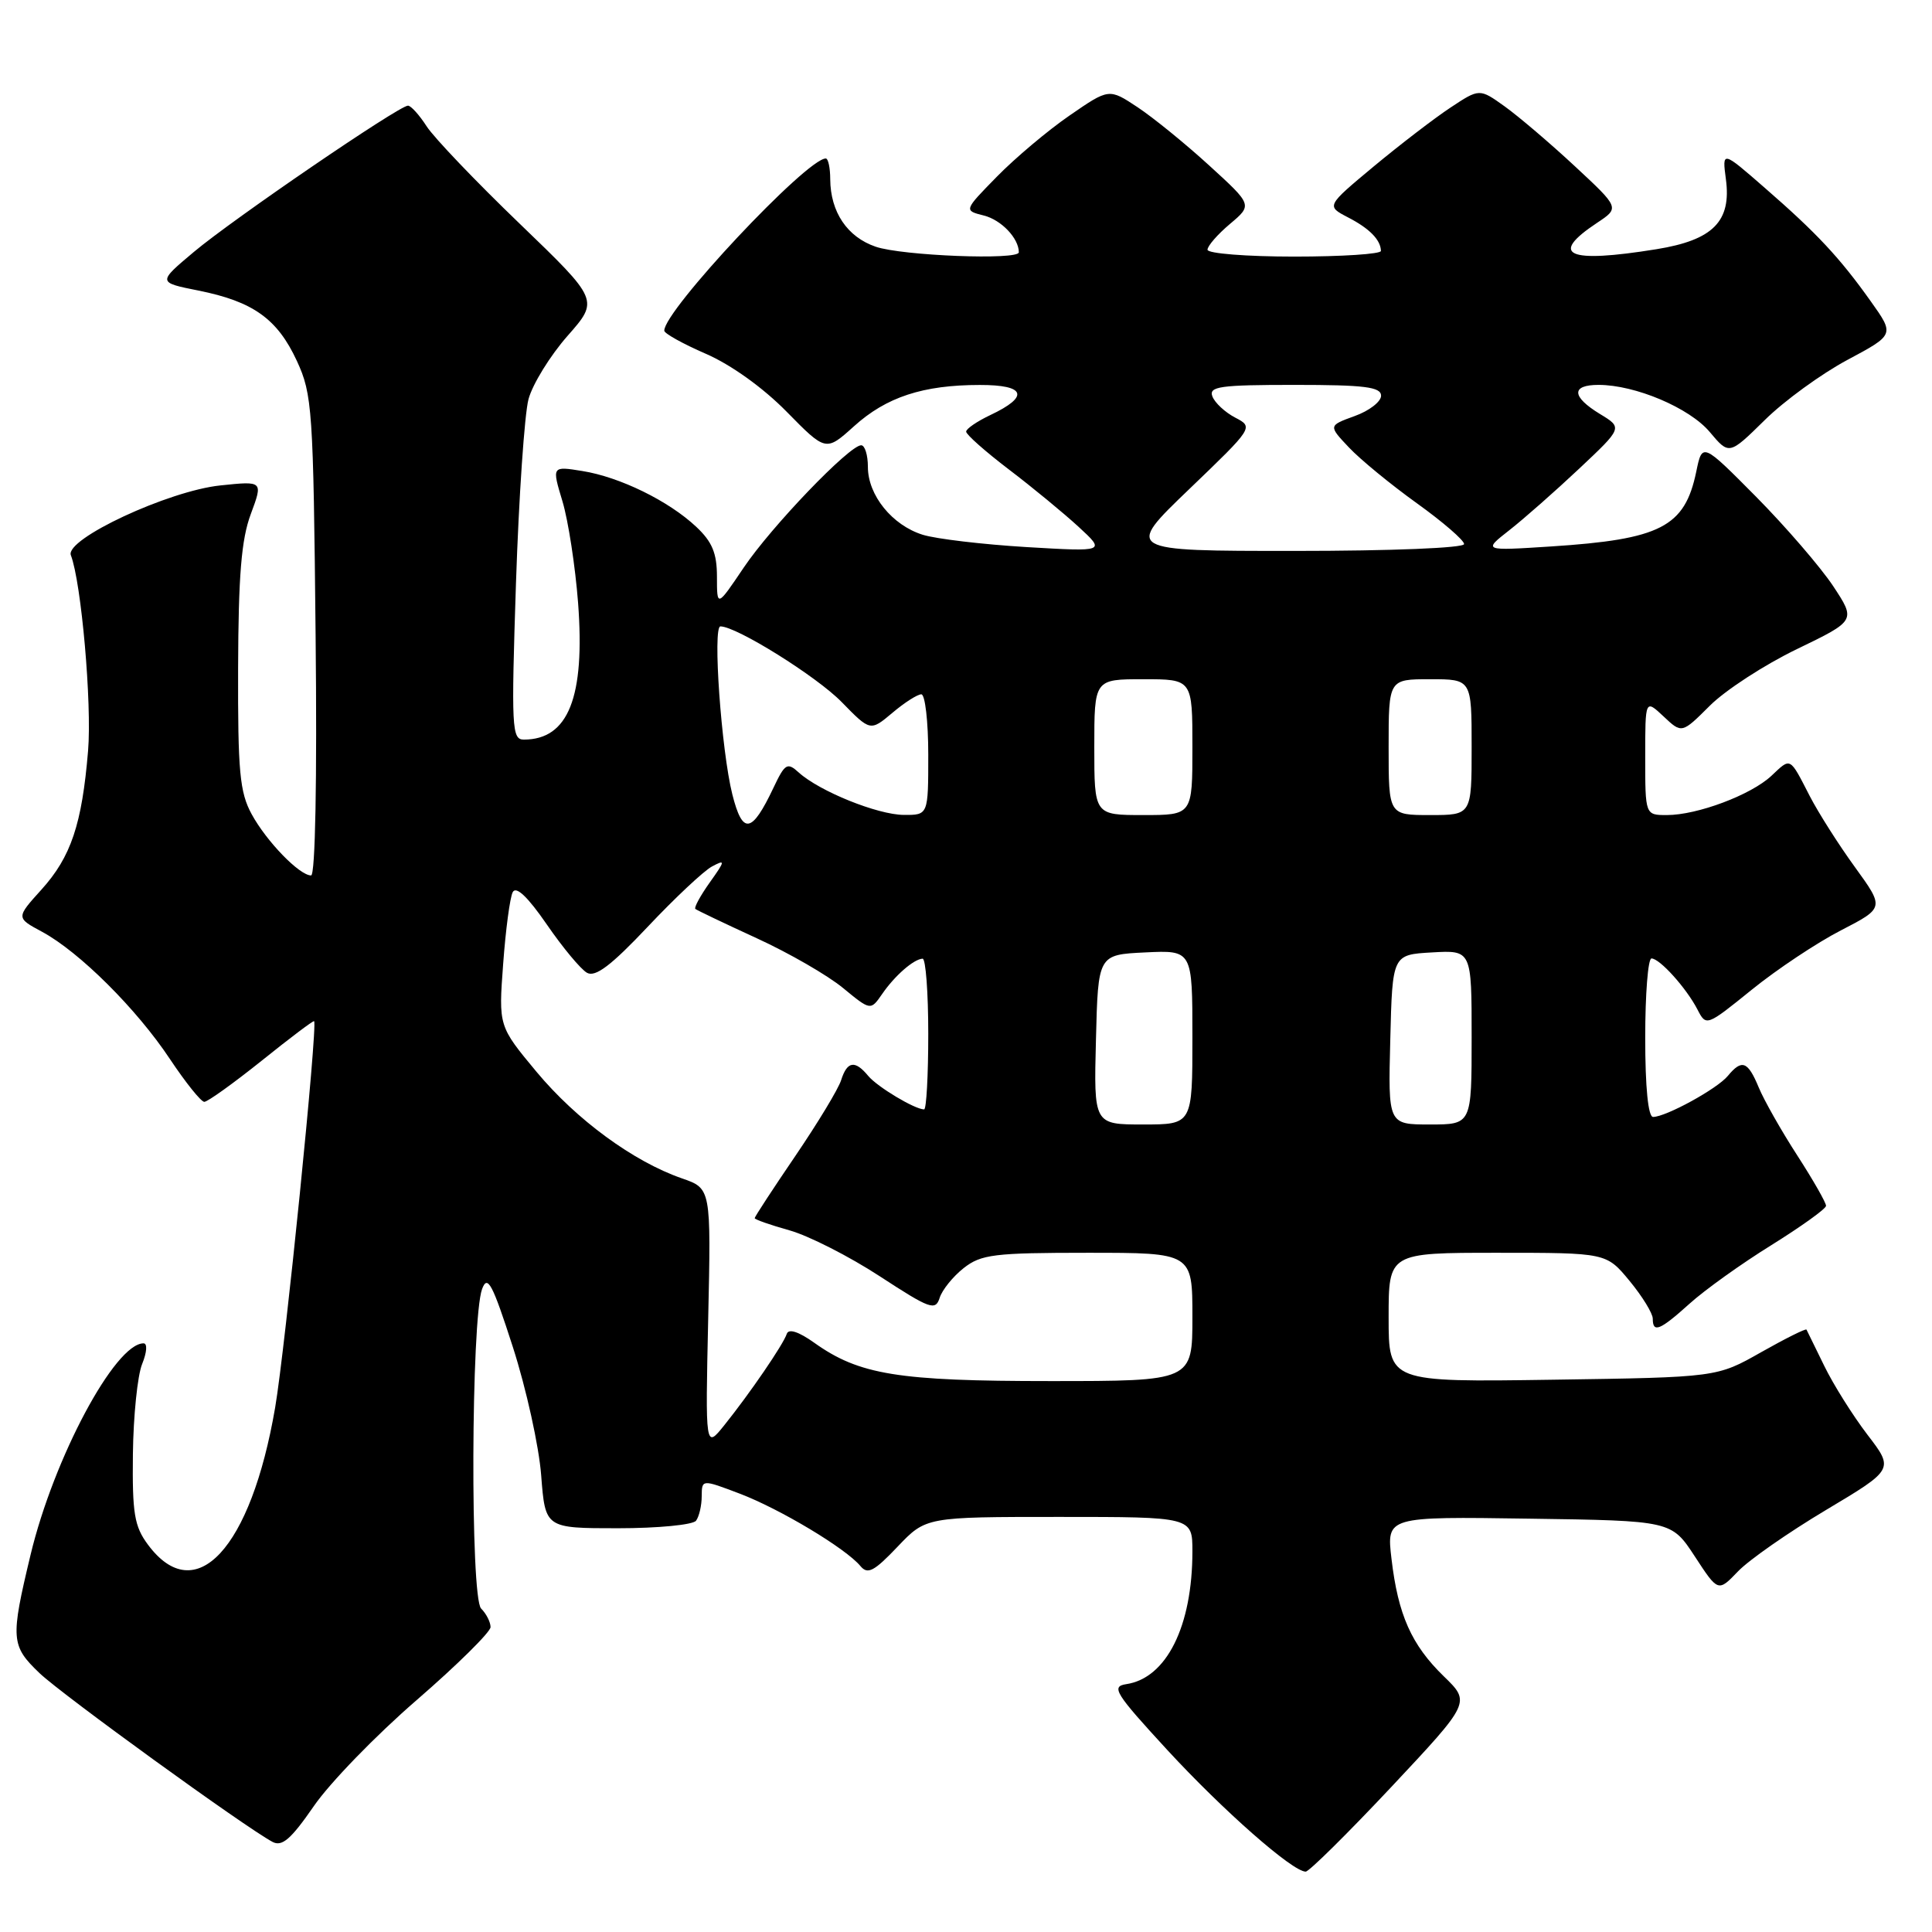 <?xml version="1.0" encoding="UTF-8" standalone="no"?>
<!DOCTYPE svg PUBLIC "-//W3C//DTD SVG 1.1//EN" "http://www.w3.org/Graphics/SVG/1.1/DTD/svg11.dtd" >
<svg xmlns="http://www.w3.org/2000/svg" xmlns:xlink="http://www.w3.org/1999/xlink" version="1.1" viewBox="0 0 256 256">
 <g >
 <path fill="currentColor"
d=" M 184.35 236.79 C 194.87 225.57 194.87 225.57 191.31 222.12 C 187.02 217.95 185.25 213.97 184.38 206.55 C 183.72 200.95 183.72 200.95 202.60 201.23 C 221.47 201.50 221.47 201.50 224.57 206.23 C 227.66 210.96 227.66 210.96 230.29 208.22 C 231.73 206.71 236.98 203.05 241.94 200.09 C 250.97 194.70 250.97 194.70 247.44 190.10 C 245.51 187.57 242.93 183.47 241.73 181.00 C 240.53 178.53 239.46 176.36 239.37 176.18 C 239.28 176.01 236.57 177.36 233.35 179.18 C 227.50 182.50 227.50 182.50 205.75 182.82 C 184.00 183.14 184.00 183.14 184.00 174.57 C 184.00 166.00 184.00 166.00 198.43 166.00 C 212.85 166.00 212.85 166.00 215.93 169.73 C 217.62 171.78 219.00 174.03 219.00 174.73 C 219.00 176.67 219.94 176.29 223.88 172.74 C 225.87 170.94 230.74 167.45 234.71 164.99 C 238.67 162.52 241.94 160.18 241.96 159.78 C 241.98 159.39 240.27 156.39 238.16 153.12 C 236.05 149.86 233.74 145.79 233.04 144.09 C 231.59 140.60 230.81 140.31 228.94 142.57 C 227.53 144.28 220.73 148.00 219.04 148.00 C 218.39 148.00 218.00 144.10 218.00 137.50 C 218.00 131.72 218.37 127.00 218.83 127.00 C 219.92 127.00 223.45 130.92 224.92 133.76 C 226.08 136.01 226.11 136.00 232.12 131.14 C 235.44 128.45 240.76 124.91 243.93 123.28 C 249.70 120.30 249.70 120.30 245.79 114.90 C 243.63 111.93 240.95 107.70 239.81 105.50 C 237.10 100.23 237.32 100.35 234.72 102.80 C 232.02 105.33 224.91 108.00 220.87 108.00 C 218.00 108.00 218.00 108.00 218.00 100.33 C 218.00 92.65 218.00 92.65 220.43 94.93 C 222.85 97.21 222.85 97.21 226.56 93.51 C 228.60 91.47 233.79 88.09 238.10 86.01 C 245.92 82.23 245.92 82.23 242.89 77.64 C 241.21 75.12 236.63 69.81 232.71 65.84 C 225.56 58.63 225.56 58.63 224.76 62.51 C 223.24 69.83 220.04 71.47 205.50 72.41 C 196.50 72.99 196.50 72.99 200.00 70.25 C 201.93 68.74 206.09 65.07 209.26 62.09 C 215.01 56.68 215.01 56.68 212.01 54.86 C 208.23 52.56 208.16 51.00 211.82 51.00 C 216.68 51.00 223.86 54.04 226.55 57.24 C 229.12 60.30 229.12 60.30 233.83 55.67 C 236.42 53.11 241.35 49.53 244.79 47.69 C 251.04 44.35 251.04 44.35 247.89 39.93 C 243.79 34.16 240.74 30.89 233.84 24.89 C 228.19 19.96 228.19 19.96 228.69 23.75 C 229.44 29.33 226.99 31.81 219.50 33.02 C 207.69 34.93 205.16 33.81 211.63 29.52 C 214.61 27.54 214.61 27.54 208.67 22.02 C 205.40 18.98 201.22 15.42 199.38 14.10 C 196.04 11.71 196.04 11.71 192.19 14.26 C 190.07 15.66 185.50 19.17 182.03 22.05 C 175.73 27.30 175.73 27.30 178.61 28.80 C 181.47 30.27 182.95 31.79 182.98 33.25 C 182.99 33.66 177.82 34.00 171.50 34.00 C 165.18 34.00 160.00 33.59 160.00 33.09 C 160.00 32.59 161.34 31.05 162.98 29.67 C 165.96 27.16 165.96 27.16 160.24 21.94 C 157.10 19.07 152.82 15.59 150.74 14.21 C 146.95 11.70 146.95 11.70 141.73 15.30 C 138.85 17.28 134.52 20.93 132.10 23.40 C 127.70 27.89 127.70 27.89 130.37 28.56 C 132.68 29.14 135.00 31.58 135.00 33.43 C 135.00 34.50 119.51 33.89 116.03 32.69 C 112.26 31.40 110.04 28.09 110.01 23.75 C 110.01 22.24 109.74 21.00 109.42 21.00 C 106.89 21.00 87.95 41.19 88.02 43.82 C 88.03 44.19 90.51 45.57 93.53 46.88 C 96.83 48.31 101.11 51.37 104.23 54.55 C 109.43 59.84 109.43 59.84 113.15 56.49 C 117.44 52.61 122.30 51.01 129.83 51.01 C 135.91 51.00 136.45 52.53 131.22 55.00 C 129.47 55.83 128.03 56.81 128.02 57.19 C 128.01 57.57 130.55 59.82 133.66 62.19 C 136.78 64.56 140.94 67.99 142.91 69.80 C 146.50 73.11 146.50 73.11 136.00 72.49 C 130.22 72.14 124.04 71.41 122.27 70.86 C 118.22 69.60 115.00 65.62 115.00 61.87 C 115.00 60.29 114.60 59.00 114.11 59.00 C 112.55 59.00 102.20 69.78 98.54 75.22 C 95.00 80.47 95.00 80.47 95.00 76.42 C 95.00 73.30 94.37 71.79 92.25 69.80 C 88.60 66.37 82.12 63.20 77.15 62.41 C 73.12 61.76 73.12 61.76 74.53 66.43 C 75.30 69.00 76.23 75.06 76.60 79.89 C 77.54 92.39 75.31 98.00 69.41 98.00 C 67.81 98.00 67.74 96.49 68.37 77.25 C 68.75 65.84 69.50 54.88 70.03 52.89 C 70.57 50.90 72.89 47.14 75.19 44.52 C 79.38 39.77 79.38 39.77 68.85 29.63 C 63.06 24.06 57.52 18.26 56.54 16.75 C 55.57 15.24 54.45 14.00 54.06 14.00 C 52.87 14.00 30.85 29.04 25.69 33.38 C 20.88 37.42 20.88 37.42 26.29 38.50 C 33.54 39.95 36.76 42.25 39.34 47.83 C 41.38 52.25 41.52 54.21 41.82 84.25 C 42.02 103.35 41.78 116.00 41.22 116.00 C 39.68 116.00 35.32 111.50 33.35 107.89 C 31.76 104.98 31.51 102.23 31.55 88.50 C 31.59 76.27 31.98 71.47 33.23 68.12 C 34.86 63.73 34.86 63.73 29.22 64.32 C 22.33 65.03 8.57 71.44 9.39 73.57 C 10.78 77.19 12.19 93.23 11.67 99.49 C 10.86 109.22 9.41 113.54 5.49 117.88 C 2.12 121.61 2.12 121.61 5.58 123.47 C 10.51 126.13 18.11 133.69 22.51 140.32 C 24.59 143.44 26.64 146.00 27.07 146.00 C 27.51 146.00 30.92 143.55 34.66 140.56 C 38.39 137.56 41.52 135.20 41.62 135.31 C 42.12 135.85 37.79 178.73 36.46 186.50 C 33.25 205.24 25.90 213.16 19.60 204.67 C 17.80 202.25 17.52 200.53 17.61 192.67 C 17.67 187.63 18.22 182.26 18.83 180.75 C 19.47 179.17 19.55 178.00 19.02 178.00 C 15.24 178.00 7.12 193.21 4.05 206.02 C 1.37 217.19 1.44 218.07 5.25 221.71 C 8.26 224.58 32.46 242.11 36.11 244.06 C 37.37 244.73 38.55 243.71 41.57 239.34 C 43.68 236.26 49.82 229.93 55.21 225.27 C 60.59 220.61 65.00 216.25 65.00 215.60 C 65.00 214.94 64.44 213.83 63.75 213.14 C 62.30 211.68 62.42 174.74 63.88 170.80 C 64.60 168.86 65.25 170.09 67.96 178.50 C 69.73 184.00 71.42 191.65 71.71 195.50 C 72.25 202.50 72.25 202.50 81.88 202.50 C 87.17 202.50 91.83 202.05 92.23 201.50 C 92.64 200.95 92.98 199.49 92.98 198.25 C 93.00 196.01 93.00 196.01 98.03 197.92 C 103.36 199.95 112.07 205.17 114.01 207.51 C 114.97 208.67 115.82 208.22 118.93 204.95 C 122.69 201.00 122.69 201.00 140.35 201.00 C 158.00 201.00 158.00 201.00 158.00 205.56 C 158.00 215.48 154.57 222.37 149.23 223.16 C 147.19 223.47 147.75 224.36 154.69 231.90 C 162.12 239.95 171.27 248.00 173.01 248.00 C 173.46 248.00 178.56 242.95 184.35 236.79 Z  M 93.84 174.73 C 94.22 157.48 94.22 157.48 90.36 156.14 C 83.93 153.91 76.40 148.39 71.09 142.02 C 66.06 135.97 66.06 135.97 66.67 127.74 C 67.00 123.21 67.57 118.92 67.94 118.21 C 68.39 117.37 69.93 118.83 72.45 122.49 C 74.56 125.56 76.96 128.44 77.78 128.90 C 78.89 129.52 80.98 127.94 85.82 122.81 C 89.41 119.00 93.24 115.41 94.33 114.82 C 96.14 113.85 96.12 114.02 94.04 116.94 C 92.80 118.69 91.94 120.26 92.14 120.44 C 92.34 120.61 96.00 122.36 100.27 124.32 C 104.55 126.28 109.69 129.25 111.70 130.91 C 115.36 133.92 115.36 133.92 116.89 131.71 C 118.56 129.28 121.08 127.08 122.25 127.03 C 122.66 127.01 123.00 131.50 123.00 137.00 C 123.00 142.50 122.75 147.00 122.45 147.00 C 121.22 147.00 116.27 144.03 115.05 142.57 C 113.29 140.44 112.26 140.60 111.46 143.11 C 111.10 144.28 108.36 148.79 105.40 153.15 C 102.43 157.51 100.00 161.23 100.00 161.41 C 100.00 161.59 102.08 162.32 104.62 163.03 C 107.17 163.75 112.54 166.48 116.57 169.11 C 123.24 173.46 123.95 173.72 124.51 171.97 C 124.84 170.92 126.28 169.14 127.69 168.03 C 130.00 166.21 131.72 166.00 144.13 166.00 C 158.00 166.00 158.00 166.00 158.00 174.50 C 158.00 183.00 158.00 183.00 139.16 183.00 C 118.98 183.00 113.85 182.17 107.89 177.92 C 105.81 176.44 104.49 176.02 104.25 176.75 C 103.78 178.17 99.36 184.63 95.98 188.84 C 93.46 191.98 93.46 191.98 93.84 174.73 Z  M 145.22 137.75 C 145.50 126.50 145.50 126.50 151.75 126.20 C 158.00 125.90 158.00 125.90 158.00 137.45 C 158.00 149.00 158.00 149.00 151.47 149.00 C 144.93 149.00 144.93 149.00 145.22 137.75 Z  M 184.22 137.75 C 184.50 126.50 184.50 126.50 189.75 126.20 C 195.00 125.90 195.00 125.90 195.00 137.45 C 195.00 149.00 195.00 149.00 189.47 149.00 C 183.93 149.00 183.93 149.00 184.22 137.75 Z  M 97.04 105.27 C 95.58 99.46 94.41 83.00 95.46 83.00 C 97.59 83.00 108.20 89.62 111.52 93.02 C 115.32 96.91 115.32 96.91 118.24 94.46 C 119.84 93.10 121.57 92.00 122.08 92.00 C 122.58 92.00 123.00 95.60 123.00 100.00 C 123.00 108.00 123.00 108.00 119.75 107.98 C 116.27 107.95 108.61 104.86 105.85 102.37 C 104.32 100.98 104.02 101.15 102.49 104.38 C 99.61 110.46 98.40 110.66 97.04 105.27 Z  M 145.00 99.00 C 145.00 90.00 145.00 90.00 151.50 90.00 C 158.00 90.00 158.00 90.00 158.00 99.00 C 158.00 108.00 158.00 108.00 151.50 108.00 C 145.00 108.00 145.00 108.00 145.00 99.00 Z  M 184.00 99.00 C 184.00 90.00 184.00 90.00 189.50 90.00 C 195.00 90.00 195.00 90.00 195.00 99.00 C 195.00 108.00 195.00 108.00 189.50 108.00 C 184.00 108.00 184.00 108.00 184.00 99.00 Z  M 157.58 64.81 C 166.09 56.64 166.11 56.61 163.68 55.34 C 162.33 54.64 160.97 53.37 160.65 52.53 C 160.14 51.21 161.65 51.00 171.53 51.00 C 180.83 51.00 183.00 51.27 183.00 52.44 C 183.00 53.22 181.43 54.44 179.50 55.13 C 176.01 56.40 176.01 56.40 178.75 59.30 C 180.26 60.90 184.31 64.22 187.75 66.69 C 191.19 69.16 194.00 71.59 194.00 72.09 C 194.00 72.61 184.40 73.00 171.52 73.00 C 149.05 73.00 149.05 73.00 157.58 64.81 Z "/>
</g>
</svg>